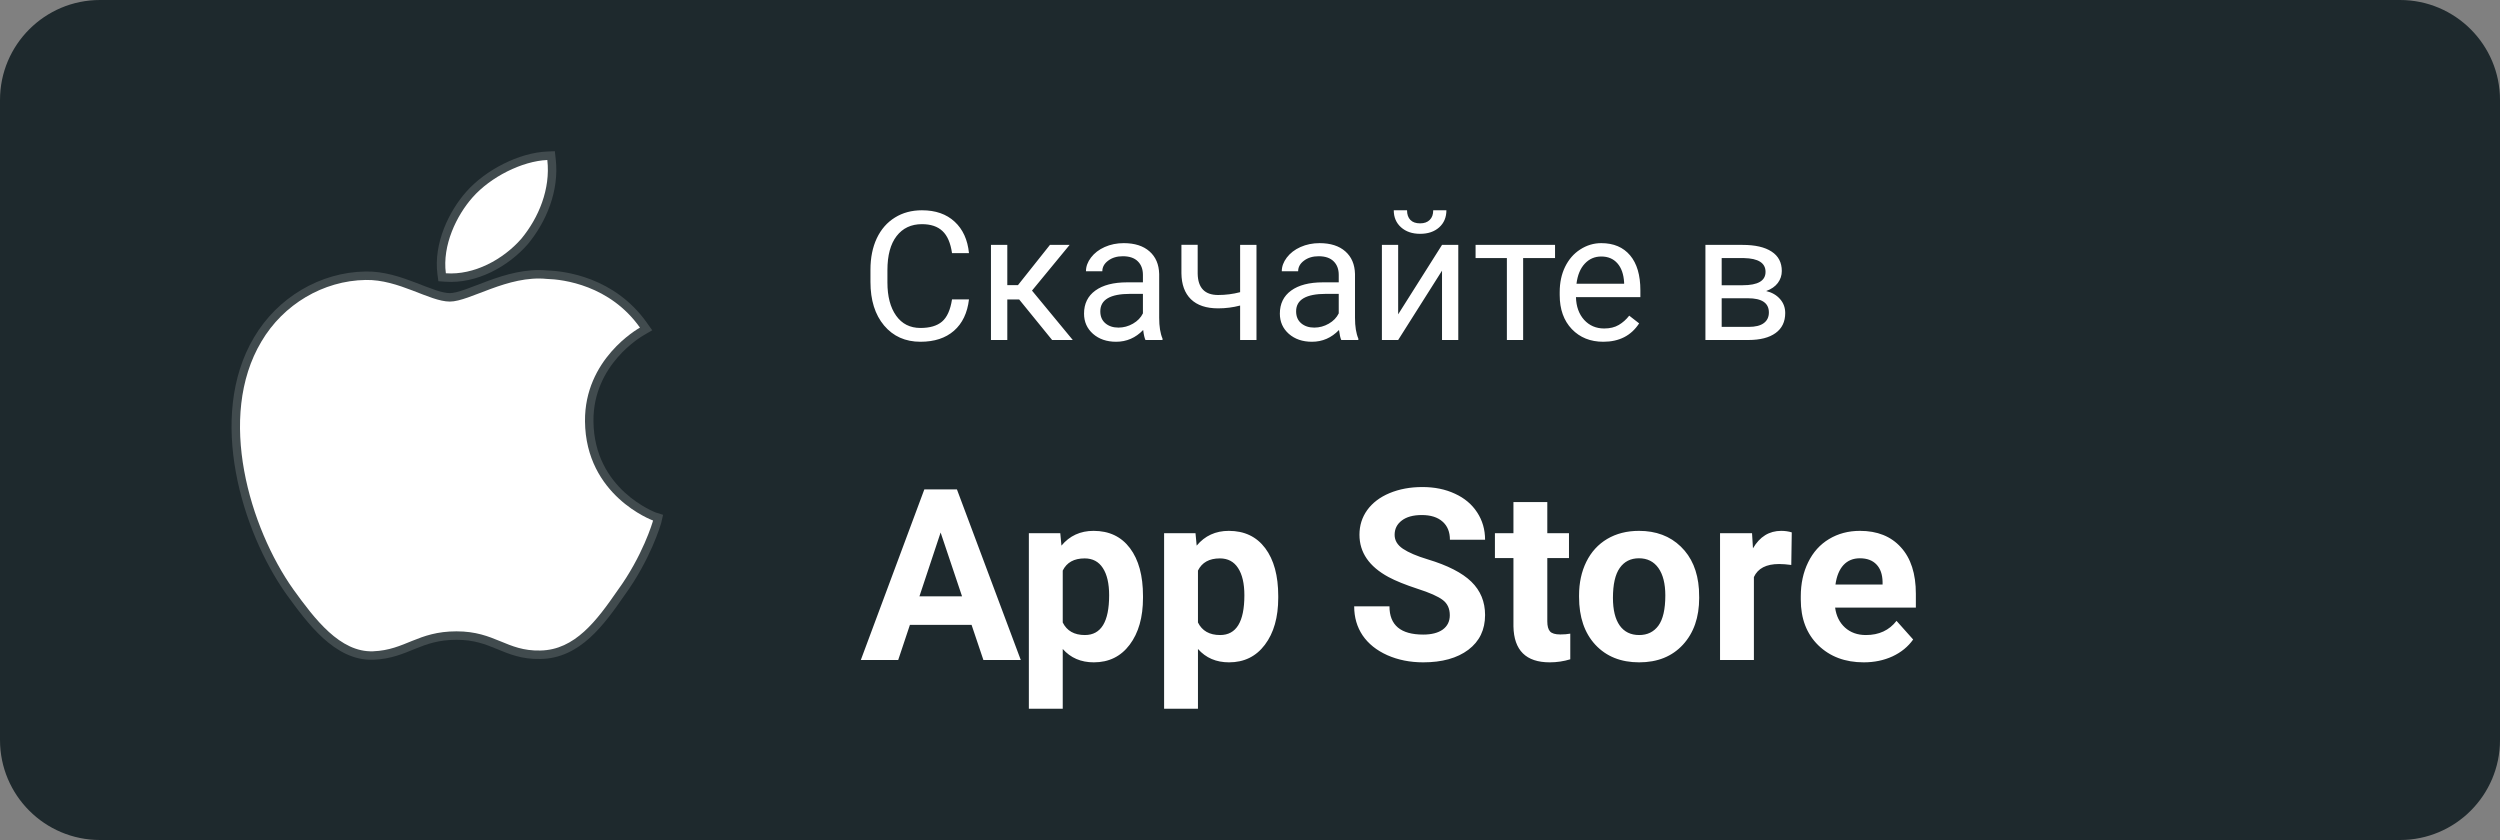 <svg width="125" height="42" viewBox="0 0 125 42" fill="none" xmlns="http://www.w3.org/2000/svg">
<rect x="0" y="0" width="125" height="42" fill="#808080" stroke="none"/>
<path fill-rule="evenodd" clip-rule="evenodd" d="M0 5C0 2.239 2.239 0 5 0H120C122.761 0 125 2.239 125 5V37C125 39.761 122.761 42 120 42H5C2.239 42 0 39.761 0 37V5Z" fill="#1E292D"/>
<path d="M48.449 14.97C48.37 15.646 48.12 16.169 47.698 16.539C47.279 16.905 46.721 17.088 46.023 17.088C45.268 17.088 44.661 16.817 44.204 16.275C43.75 15.733 43.523 15.008 43.523 14.1V13.484C43.523 12.89 43.628 12.367 43.839 11.915C44.053 11.464 44.355 11.119 44.745 10.878C45.134 10.635 45.585 10.514 46.098 10.514C46.778 10.514 47.323 10.704 47.733 11.085C48.143 11.463 48.382 11.987 48.449 12.658H47.601C47.528 12.148 47.368 11.779 47.122 11.551C46.879 11.322 46.538 11.208 46.098 11.208C45.559 11.208 45.136 11.407 44.828 11.806C44.523 12.204 44.371 12.771 44.371 13.506V14.126C44.371 14.82 44.516 15.373 44.806 15.783C45.096 16.193 45.502 16.398 46.023 16.398C46.492 16.398 46.851 16.293 47.1 16.081C47.352 15.868 47.519 15.497 47.601 14.97H48.449ZM50.959 14.974H50.365V17H49.548V12.245H50.365V14.258H50.897L52.497 12.245H53.481L51.6 14.53L53.639 17H52.606L50.959 14.974ZM57.273 17C57.227 16.906 57.188 16.739 57.159 16.499C56.781 16.892 56.33 17.088 55.806 17.088C55.337 17.088 54.952 16.956 54.65 16.692C54.351 16.426 54.202 16.089 54.202 15.682C54.202 15.187 54.389 14.803 54.764 14.53C55.142 14.255 55.672 14.117 56.355 14.117H57.146V13.744C57.146 13.46 57.061 13.234 56.891 13.067C56.721 12.897 56.471 12.812 56.14 12.812C55.85 12.812 55.606 12.885 55.41 13.032C55.214 13.178 55.116 13.355 55.116 13.563H54.298C54.298 13.326 54.382 13.098 54.549 12.878C54.719 12.655 54.947 12.479 55.234 12.351C55.524 12.222 55.842 12.157 56.188 12.157C56.736 12.157 57.165 12.295 57.476 12.57C57.786 12.843 57.947 13.219 57.959 13.7V15.888C57.959 16.325 58.015 16.672 58.126 16.93V17H57.273ZM55.924 16.38C56.179 16.38 56.421 16.314 56.649 16.183C56.878 16.051 57.044 15.879 57.146 15.668V14.693H56.509C55.513 14.693 55.015 14.984 55.015 15.567C55.015 15.822 55.1 16.021 55.27 16.165C55.44 16.309 55.658 16.38 55.924 16.38ZM62.824 17H62.006V15.277C61.649 15.371 61.283 15.418 60.908 15.418C60.313 15.418 59.859 15.266 59.545 14.961C59.235 14.656 59.077 14.223 59.071 13.66V12.241H59.884V13.687C59.898 14.396 60.24 14.75 60.908 14.75C61.283 14.75 61.649 14.703 62.006 14.609V12.245H62.824V17ZM67.064 17C67.018 16.906 66.98 16.739 66.95 16.499C66.572 16.892 66.121 17.088 65.597 17.088C65.128 17.088 64.743 16.956 64.441 16.692C64.142 16.426 63.993 16.089 63.993 15.682C63.993 15.187 64.18 14.803 64.555 14.53C64.933 14.255 65.463 14.117 66.146 14.117H66.937V13.744C66.937 13.46 66.852 13.234 66.682 13.067C66.512 12.897 66.262 12.812 65.931 12.812C65.641 12.812 65.397 12.885 65.201 13.032C65.005 13.178 64.907 13.355 64.907 13.563H64.089C64.089 13.326 64.173 13.098 64.34 12.878C64.51 12.655 64.738 12.479 65.025 12.351C65.315 12.222 65.633 12.157 65.979 12.157C66.527 12.157 66.956 12.295 67.267 12.57C67.577 12.843 67.738 13.219 67.75 13.7V15.888C67.75 16.325 67.806 16.672 67.917 16.93V17H67.064ZM65.715 16.38C65.97 16.38 66.212 16.314 66.44 16.183C66.669 16.051 66.835 15.879 66.937 15.668V14.693H66.3C65.304 14.693 64.806 14.984 64.806 15.567C64.806 15.822 64.891 16.021 65.061 16.165C65.231 16.309 65.449 16.38 65.715 16.38ZM72.101 12.245H72.914V17H72.101V13.533L69.908 17H69.095V12.245H69.908V15.717L72.101 12.245ZM72.32 10.514C72.32 10.868 72.199 11.154 71.956 11.371C71.715 11.585 71.399 11.691 71.006 11.691C70.614 11.691 70.296 11.583 70.053 11.366C69.81 11.149 69.688 10.865 69.688 10.514H70.352C70.352 10.719 70.407 10.88 70.519 10.997C70.63 11.111 70.793 11.168 71.006 11.168C71.211 11.168 71.371 11.111 71.485 10.997C71.603 10.883 71.661 10.722 71.661 10.514H72.32ZM77.752 12.904H76.157V17H75.344V12.904H73.779V12.245H77.752V12.904ZM80.165 17.088C79.52 17.088 78.996 16.877 78.591 16.455C78.187 16.03 77.985 15.463 77.985 14.754V14.605C77.985 14.133 78.074 13.713 78.253 13.344C78.435 12.972 78.686 12.682 79.009 12.474C79.334 12.263 79.686 12.157 80.064 12.157C80.682 12.157 81.162 12.361 81.505 12.768C81.848 13.175 82.019 13.758 82.019 14.517V14.855H78.798C78.81 15.324 78.946 15.704 79.207 15.994C79.47 16.281 79.804 16.424 80.209 16.424C80.496 16.424 80.739 16.366 80.938 16.248C81.137 16.131 81.311 15.976 81.461 15.783L81.957 16.169C81.559 16.782 80.961 17.088 80.165 17.088ZM80.064 12.825C79.735 12.825 79.46 12.945 79.237 13.185C79.015 13.423 78.877 13.757 78.824 14.188H81.206V14.126C81.183 13.713 81.071 13.394 80.872 13.168C80.673 12.94 80.403 12.825 80.064 12.825ZM85.271 17V12.245H87.126C87.758 12.245 88.243 12.356 88.58 12.579C88.92 12.799 89.09 13.123 89.09 13.55C89.09 13.77 89.024 13.969 88.892 14.148C88.76 14.324 88.565 14.459 88.308 14.552C88.595 14.62 88.825 14.752 88.998 14.948C89.173 15.144 89.261 15.378 89.261 15.651C89.261 16.087 89.1 16.421 88.778 16.653C88.459 16.884 88.006 17 87.42 17H85.271ZM86.084 14.913V16.345H87.429C87.769 16.345 88.022 16.282 88.189 16.156C88.359 16.03 88.444 15.853 88.444 15.624C88.444 15.15 88.095 14.913 87.398 14.913H86.084ZM86.084 14.262H87.134C87.896 14.262 88.277 14.04 88.277 13.594C88.277 13.149 87.916 12.919 87.196 12.904H86.084V14.262Z" fill="white"/>
<path d="M48.578 31.242H45.496L44.91 33H43.041L46.217 24.469H47.846L51.039 33H49.17L48.578 31.242ZM45.971 29.818H48.103L47.031 26.625L45.971 29.818ZM57.15 29.889C57.15 30.865 56.928 31.648 56.482 32.238C56.041 32.824 55.443 33.117 54.69 33.117C54.049 33.117 53.531 32.895 53.137 32.449V35.438H51.443V26.66H53.014L53.072 27.281C53.482 26.789 54.018 26.543 54.678 26.543C55.459 26.543 56.066 26.832 56.5 27.41C56.934 27.988 57.15 28.785 57.15 29.801V29.889ZM55.457 29.766C55.457 29.176 55.352 28.721 55.141 28.4C54.934 28.08 54.631 27.92 54.232 27.92C53.701 27.92 53.336 28.123 53.137 28.529V31.125C53.344 31.543 53.713 31.752 54.244 31.752C55.053 31.752 55.457 31.09 55.457 29.766ZM63.912 29.889C63.912 30.865 63.69 31.648 63.244 32.238C62.803 32.824 62.205 33.117 61.451 33.117C60.81 33.117 60.293 32.895 59.898 32.449V35.438H58.205V26.66H59.775L59.834 27.281C60.244 26.789 60.779 26.543 61.44 26.543C62.221 26.543 62.828 26.832 63.262 27.41C63.695 27.988 63.912 28.785 63.912 29.801V29.889ZM62.219 29.766C62.219 29.176 62.113 28.721 61.902 28.4C61.695 28.08 61.393 27.92 60.994 27.92C60.463 27.92 60.098 28.123 59.898 28.529V31.125C60.105 31.543 60.475 31.752 61.006 31.752C61.815 31.752 62.219 31.09 62.219 29.766ZM72.49 30.762C72.49 30.43 72.373 30.176 72.139 30C71.904 29.82 71.482 29.633 70.873 29.438C70.264 29.238 69.781 29.043 69.426 28.852C68.457 28.328 67.973 27.623 67.973 26.736C67.973 26.275 68.102 25.865 68.359 25.506C68.621 25.143 68.994 24.859 69.478 24.656C69.967 24.453 70.514 24.352 71.119 24.352C71.728 24.352 72.272 24.463 72.748 24.686C73.225 24.904 73.594 25.215 73.856 25.617C74.121 26.02 74.254 26.477 74.254 26.988H72.496C72.496 26.598 72.373 26.295 72.127 26.08C71.881 25.861 71.535 25.752 71.09 25.752C70.66 25.752 70.326 25.844 70.088 26.027C69.85 26.207 69.731 26.445 69.731 26.742C69.731 27.02 69.869 27.252 70.147 27.439C70.428 27.627 70.84 27.803 71.383 27.967C72.383 28.268 73.111 28.641 73.568 29.086C74.025 29.531 74.254 30.086 74.254 30.75C74.254 31.488 73.975 32.068 73.416 32.49C72.857 32.908 72.106 33.117 71.16 33.117C70.504 33.117 69.906 32.998 69.367 32.76C68.828 32.518 68.416 32.188 68.131 31.77C67.85 31.352 67.709 30.867 67.709 30.316H69.473C69.473 31.258 70.035 31.729 71.16 31.729C71.578 31.729 71.904 31.645 72.139 31.477C72.373 31.305 72.49 31.066 72.49 30.762ZM77.365 25.102V26.66H78.449V27.902H77.365V31.066C77.365 31.301 77.41 31.469 77.5 31.57C77.59 31.672 77.762 31.723 78.016 31.723C78.203 31.723 78.369 31.709 78.514 31.682V32.965C78.182 33.066 77.84 33.117 77.488 33.117C76.301 33.117 75.695 32.518 75.672 31.318V27.902H74.746V26.66H75.672V25.102H77.365ZM78.953 29.771C78.953 29.143 79.074 28.582 79.316 28.09C79.559 27.598 79.906 27.217 80.359 26.947C80.816 26.678 81.346 26.543 81.947 26.543C82.803 26.543 83.5 26.805 84.039 27.328C84.582 27.852 84.885 28.562 84.947 29.461L84.959 29.895C84.959 30.867 84.688 31.648 84.144 32.238C83.602 32.824 82.873 33.117 81.959 33.117C81.045 33.117 80.314 32.824 79.768 32.238C79.225 31.652 78.953 30.855 78.953 29.848V29.771ZM80.647 29.895C80.647 30.496 80.76 30.957 80.986 31.277C81.213 31.594 81.537 31.752 81.959 31.752C82.369 31.752 82.689 31.596 82.92 31.283C83.15 30.967 83.266 30.463 83.266 29.771C83.266 29.182 83.15 28.725 82.92 28.4C82.689 28.076 82.365 27.914 81.947 27.914C81.533 27.914 81.213 28.076 80.986 28.4C80.76 28.721 80.647 29.219 80.647 29.895ZM89.564 28.248C89.334 28.217 89.131 28.201 88.955 28.201C88.314 28.201 87.894 28.418 87.695 28.852V33H86.002V26.66H87.602L87.648 27.416C87.988 26.834 88.459 26.543 89.061 26.543C89.248 26.543 89.424 26.568 89.588 26.619L89.564 28.248ZM93.186 33.117C92.256 33.117 91.498 32.832 90.912 32.262C90.33 31.691 90.039 30.932 90.039 29.982V29.818C90.039 29.182 90.162 28.613 90.408 28.113C90.654 27.609 91.002 27.223 91.451 26.953C91.904 26.68 92.42 26.543 92.998 26.543C93.865 26.543 94.547 26.816 95.043 27.363C95.543 27.91 95.793 28.686 95.793 29.689V30.381H91.756C91.811 30.795 91.975 31.127 92.248 31.377C92.525 31.627 92.875 31.752 93.297 31.752C93.949 31.752 94.459 31.516 94.826 31.043L95.658 31.975C95.404 32.334 95.061 32.615 94.627 32.818C94.193 33.018 93.713 33.117 93.186 33.117ZM92.992 27.914C92.656 27.914 92.383 28.027 92.172 28.254C91.965 28.48 91.832 28.805 91.773 29.227H94.129V29.092C94.121 28.717 94.019 28.428 93.824 28.225C93.629 28.018 93.352 27.914 92.992 27.914Z" fill="white"/>
<path fill-rule="evenodd" clip-rule="evenodd" d="M29.25 21.064C29.221 17.961 31.876 16.451 31.998 16.381C30.494 14.259 28.164 13.969 27.345 13.946C25.387 13.747 23.489 15.079 22.492 15.079C21.475 15.079 19.94 13.965 18.285 13.998C16.155 14.03 14.163 15.223 13.071 17.076C10.816 20.853 12.498 26.405 14.658 29.458C15.739 30.955 17.001 32.624 18.654 32.565C20.271 32.501 20.875 31.567 22.826 31.567C24.76 31.567 25.327 32.565 27.012 32.526C28.748 32.501 29.84 31.025 30.883 29.515C32.132 27.803 32.633 26.113 32.653 26.026C32.614 26.014 29.284 24.784 29.25 21.064ZM26.066 11.938C26.936 10.885 27.531 9.453 27.366 8C26.107 8.054 24.533 8.843 23.626 9.872C22.824 10.779 22.108 12.266 22.293 13.664C23.707 13.766 25.159 12.974 26.066 11.938Z" fill="white"/>
<path d="M29.25 21.064L29.673 21.06V21.06L29.25 21.064ZM31.998 16.381L32.21 16.747L32.611 16.514L32.343 16.136L31.998 16.381ZM27.345 13.946L27.302 14.367L27.317 14.369L27.333 14.369L27.345 13.946ZM18.285 13.998L18.291 14.421L18.293 14.421L18.285 13.998ZM13.071 17.076L13.434 17.293L13.435 17.291L13.071 17.076ZM14.658 29.458L14.312 29.703L14.315 29.706L14.658 29.458ZM18.654 32.565L18.669 32.988L18.671 32.988L18.654 32.565ZM27.012 32.526L27.006 32.103L27.003 32.103L27.012 32.526ZM30.883 29.515L30.541 29.266L30.535 29.275L30.883 29.515ZM32.653 26.026L33.066 26.121L33.153 25.74L32.78 25.623L32.653 26.026ZM26.066 11.938L26.385 12.216L26.392 12.207L26.066 11.938ZM27.366 8L27.786 7.952L27.741 7.56L27.348 7.577L27.366 8ZM23.626 9.872L23.943 10.152L23.944 10.152L23.626 9.872ZM22.293 13.664L21.873 13.72L21.919 14.061L22.262 14.086L22.293 13.664ZM29.673 21.06C29.647 18.216 32.089 16.816 32.21 16.747L31.786 16.014C31.663 16.085 28.796 17.705 28.827 21.068L29.673 21.06ZM32.343 16.136C30.724 13.852 28.225 13.548 27.357 13.523L27.333 14.369C28.103 14.391 30.264 14.666 31.652 16.625L32.343 16.136ZM27.388 13.525C26.308 13.415 25.267 13.729 24.413 14.041C23.96 14.206 23.611 14.351 23.256 14.475C22.91 14.596 22.663 14.656 22.492 14.656V15.503C22.819 15.503 23.184 15.396 23.535 15.274C23.878 15.154 24.312 14.978 24.703 14.835C25.538 14.531 26.425 14.278 27.302 14.367L27.388 13.525ZM22.492 14.656C22.307 14.656 22.073 14.604 21.772 14.504C21.471 14.404 21.15 14.274 20.779 14.131C20.059 13.856 19.194 13.557 18.276 13.575L18.293 14.421C19.031 14.406 19.761 14.648 20.477 14.922C20.823 15.054 21.18 15.2 21.505 15.307C21.83 15.415 22.168 15.503 22.492 15.503V14.656ZM18.279 13.575C15.996 13.609 13.871 14.886 12.706 16.861L13.435 17.291C14.456 15.56 16.315 14.451 18.291 14.421L18.279 13.575ZM12.707 16.859C11.509 18.866 11.373 21.314 11.793 23.614C12.212 25.918 13.197 28.126 14.312 29.703L15.003 29.214C13.958 27.737 13.022 25.643 12.625 23.463C12.227 21.28 12.377 19.063 13.434 17.293L12.707 16.859ZM14.315 29.706C14.852 30.45 15.462 31.277 16.157 31.908C16.853 32.54 17.686 33.023 18.669 32.988L18.639 32.142C17.97 32.166 17.344 31.843 16.726 31.282C16.106 30.719 15.544 29.963 15.001 29.211L14.315 29.706ZM18.671 32.988C19.565 32.952 20.188 32.671 20.773 32.434C21.351 32.201 21.931 31.99 22.826 31.99V31.144C21.771 31.144 21.073 31.401 20.456 31.65C19.848 31.896 19.36 32.114 18.637 32.142L18.671 32.988ZM22.826 31.99C23.707 31.99 24.269 32.213 24.851 32.452C25.445 32.697 26.082 32.971 27.022 32.949L27.003 32.103C26.257 32.12 25.767 31.915 25.173 31.67C24.567 31.42 23.879 31.144 22.826 31.144V31.99ZM27.019 32.949C28.019 32.935 28.82 32.498 29.491 31.891C30.153 31.293 30.713 30.507 31.231 29.756L30.535 29.275C30.011 30.034 29.503 30.74 28.924 31.264C28.354 31.779 27.741 32.093 27.006 32.103L27.019 32.949ZM31.225 29.765C32.512 28 33.035 26.255 33.066 26.121L32.241 25.932C32.242 25.929 32.214 26.032 32.145 26.227C32.079 26.415 31.979 26.678 31.842 26.991C31.567 27.618 31.143 28.441 30.541 29.266L31.225 29.765ZM32.78 25.623C32.808 25.631 32.023 25.348 31.236 24.624C30.46 23.91 29.689 22.778 29.673 21.06L28.827 21.068C28.846 23.07 29.756 24.413 30.663 25.247C31.559 26.071 32.459 26.409 32.526 26.43L32.78 25.623ZM26.392 12.207C27.314 11.091 27.968 9.548 27.786 7.952L26.945 8.048C27.094 9.358 26.557 10.679 25.74 11.668L26.392 12.207ZM27.348 7.577C25.963 7.637 24.284 8.485 23.309 9.592L23.944 10.152C24.782 9.2 26.251 8.471 27.384 8.423L27.348 7.577ZM23.309 9.592C22.459 10.553 21.667 12.158 21.873 13.72L22.712 13.609C22.549 12.374 23.189 11.005 23.943 10.152L23.309 9.592ZM22.262 14.086C23.844 14.2 25.416 13.322 26.384 12.216L25.748 11.659C24.902 12.625 23.57 13.332 22.323 13.242L22.262 14.086Z" fill="white" fill-opacity="0.16"/>
</svg>
